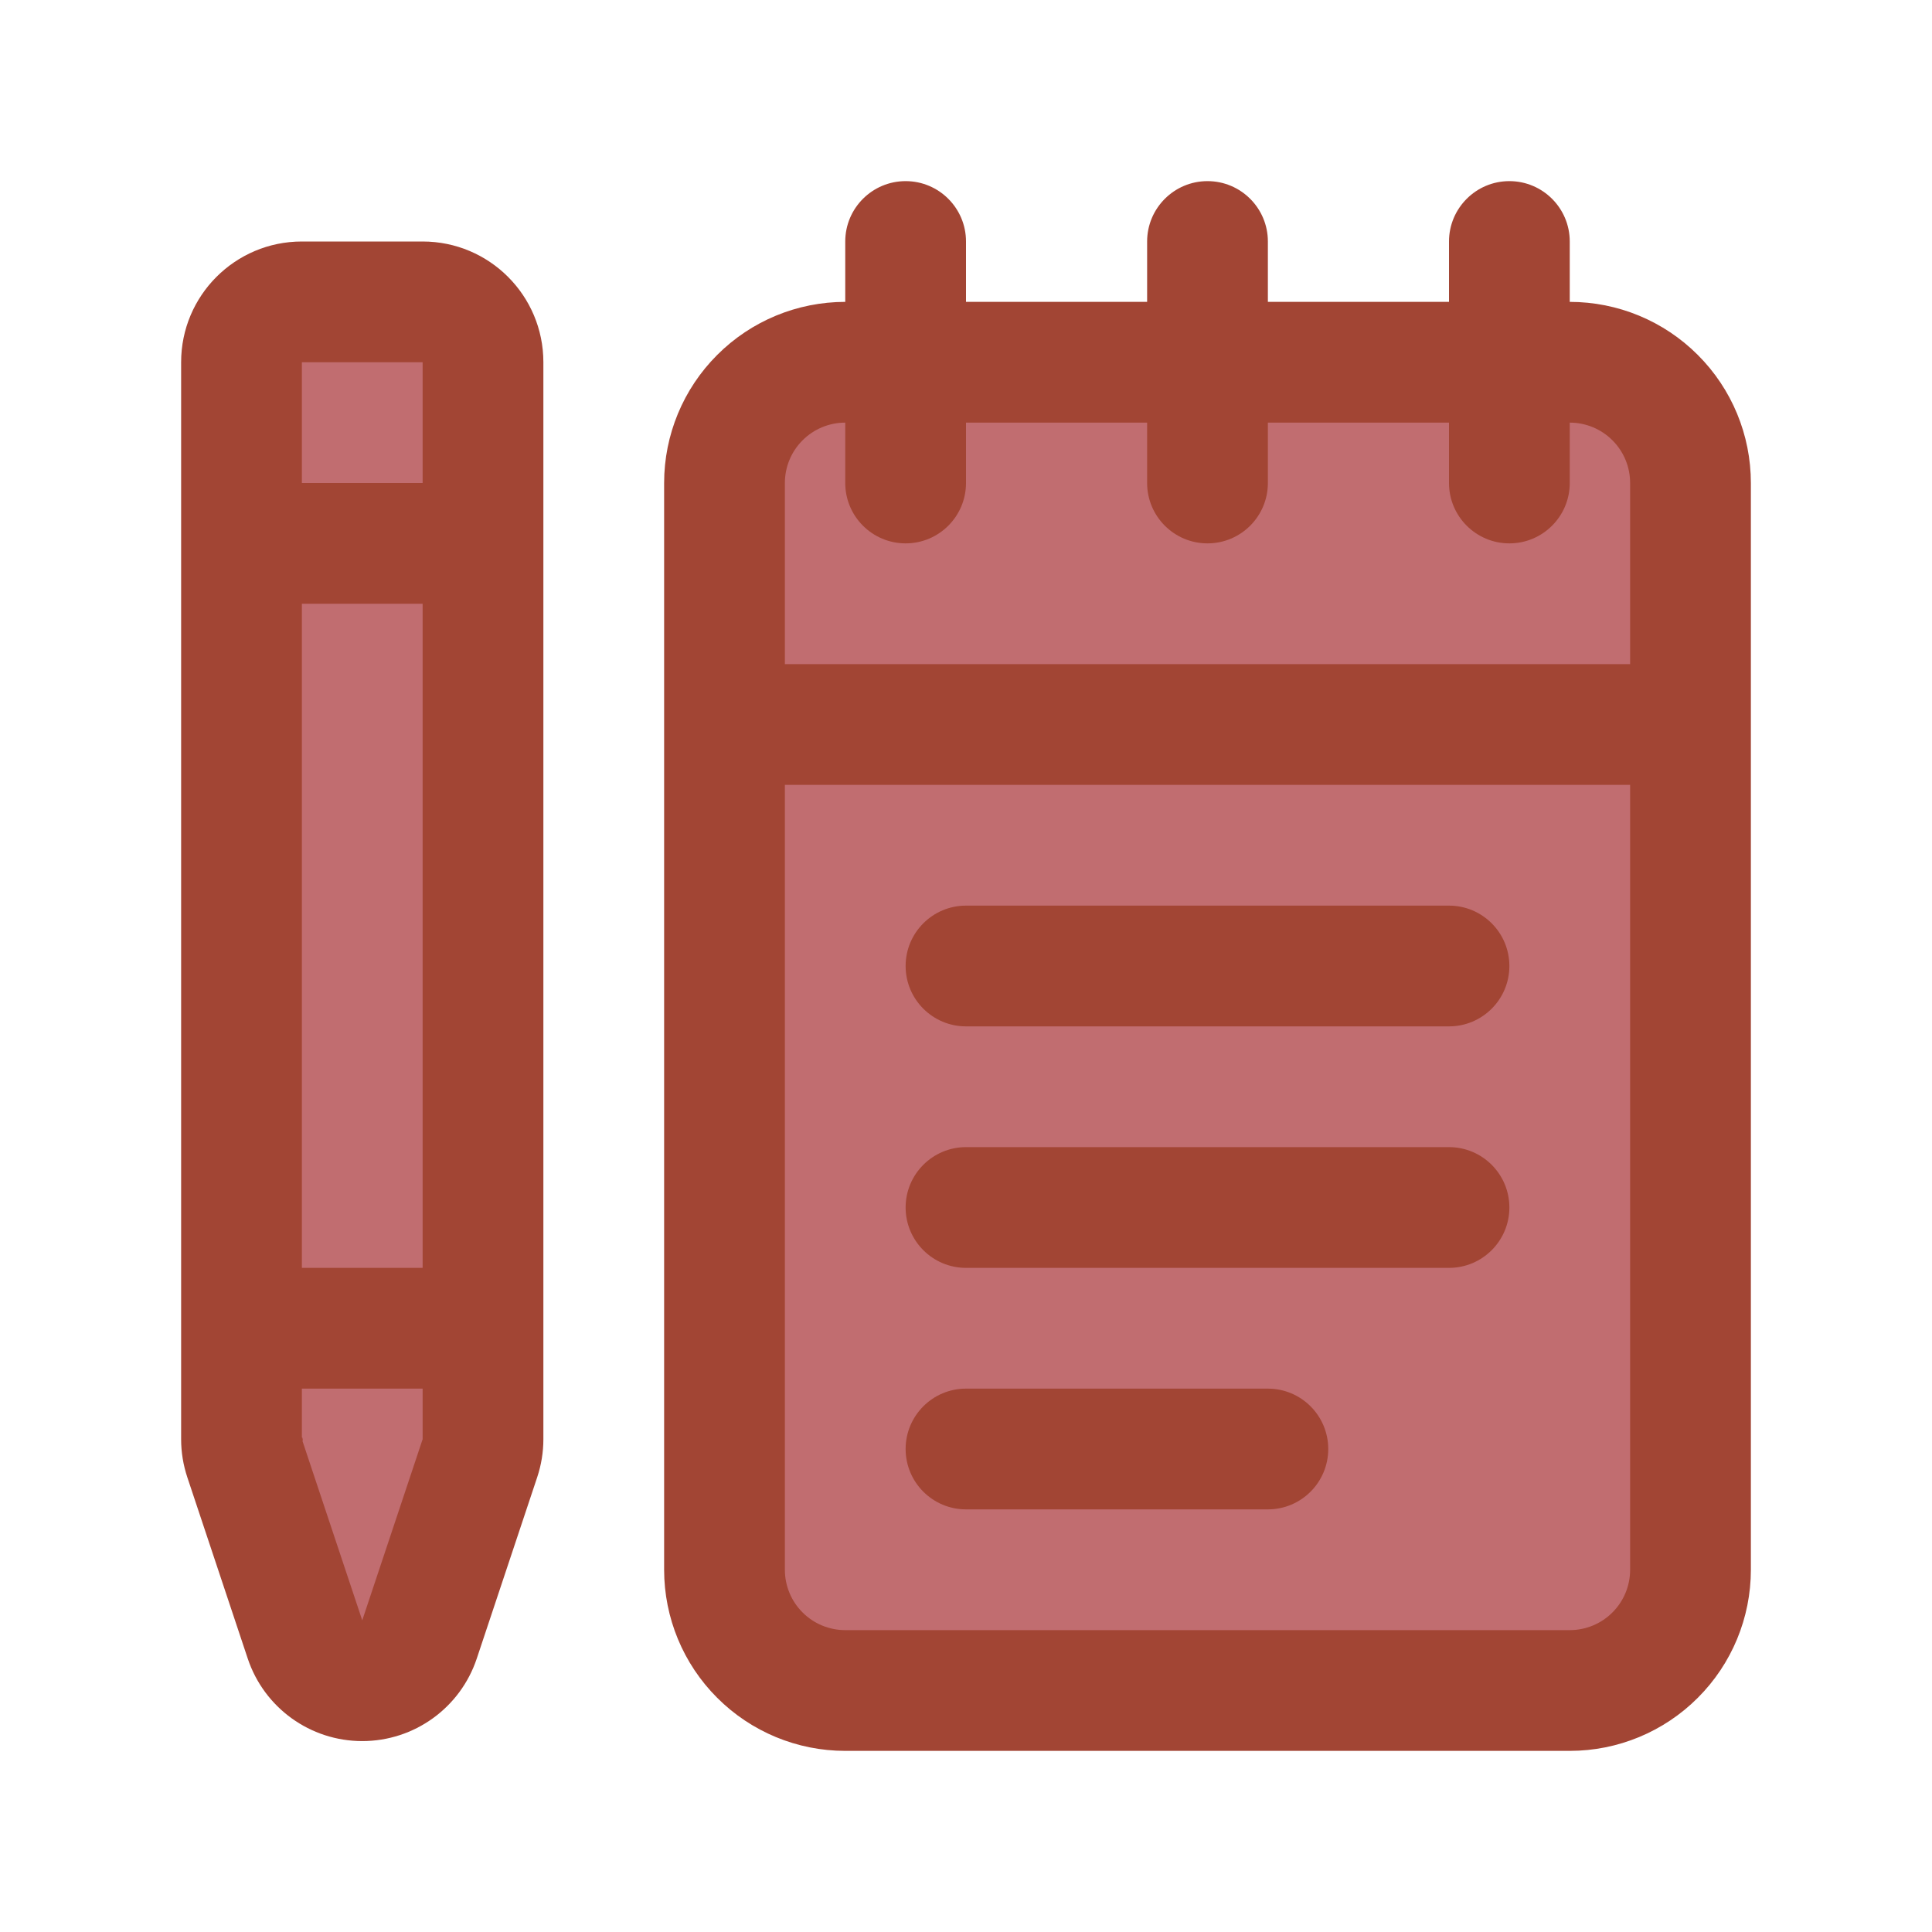 <!DOCTYPE svg PUBLIC "-//W3C//DTD SVG 1.1//EN" "http://www.w3.org/Graphics/SVG/1.1/DTD/svg11.dtd">
<!-- Uploaded to: SVG Repo, www.svgrepo.com, Transformed by: SVG Repo Mixer Tools -->
<svg fill="#000000" width="800px" height="800px" viewBox="0 0 32 32" style="fill-rule:evenodd;clip-rule:evenodd;stroke-linejoin:round;stroke-miterlimit:2;" version="1.1" xml:space="preserve" xmlns="http://www.w3.org/2000/svg" xmlns:serif="http://www.serif.com/" xmlns:xlink="http://www.w3.org/1999/xlink">
<g id="SVGRepo_bgCarrier" stroke-width="0"/>
<g id="SVGRepo_tracerCarrier" stroke-linecap="round" stroke-linejoin="round"/>
<g id="SVGRepo_iconCarrier"> <g transform="matrix(1,0,0,1,-432,-336)"> <g transform="matrix(1,0,0,1,-2,0)"> <path d="M442,342C442,341.448 441.552,341 441,341C440.389,341 439.611,341 439,341C438.448,341 438,341.448 438,342C438,345.669 438,358.262 438,359.838C438,359.945 438.017,360.052 438.051,360.154C438.197,360.591 438.63,361.891 439.051,363.154C439.187,363.562 439.57,363.838 440,363.838C440.43,363.838 440.813,363.562 440.949,363.154C441.37,361.891 441.803,360.591 441.949,360.154C441.983,360.052 442,359.945 442,359.838C442,358.262 442,345.669 442,342Z" style="fill:#C16D70;"/> </g> <g transform="matrix(1.143,0,0,0.917,-65.714,30.333)"> <path d="M460,342.182C460,341.603 459.816,341.048 459.487,340.639C459.159,340.23 458.714,340 458.25,340C455.56,340 450.44,340 447.75,340C447.286,340 446.841,340.23 446.513,340.639C446.184,341.048 446,341.603 446,342.182C446,346.746 446,357.254 446,361.818C446,362.397 446.184,362.952 446.513,363.361C446.841,363.77 447.286,364 447.75,364C450.44,364 455.56,364 458.25,364C458.714,364 459.159,363.77 459.487,363.361C459.816,362.952 460,362.397 460,361.818C460,357.254 460,346.746 460,342.182Z" style="fill:#C16D70;"/> </g> <path d="M456,341L453,341L453,340C453,339.448 452.552,339 452,339C451.448,339 451,339.448 451,340L451,341L448,341L448,340C448,339.448 447.552,339 447,339C446.448,339 446,339.448 446,340L446,341L446,341C445.204,341 444.441,341.316 443.879,341.879C443.316,342.441 443,343.204 443,344L443,362C443,362.796 443.316,363.559 443.879,364.121C444.441,364.684 445.204,365 446,365L458,365C458.796,365 459.559,364.684 460.121,364.121C460.684,363.559 461,362.796 461,362L461,344C461,343.204 460.684,342.441 460.121,341.879C459.559,341.316 458.796,341 458,341L458,341L458,340C458,339.448 457.552,339 457,339C456.448,339 456,339.448 456,340L456,341ZM441,342C441,340.895 440.105,340 439,340L437,340C435.895,340 435,340.895 435,342C435,345.669 435,358.262 435,359.838C435,360.053 435.035,360.266 435.103,360.47L436.103,363.47C436.375,364.287 437.139,364.838 438,364.838C438.861,364.838 439.625,364.287 439.897,363.47L440.897,360.47C440.965,360.266 441,360.053 441,359.838C441,358.262 441,345.669 441,342ZM459,349L459,362C459,362.265 458.895,362.52 458.707,362.707C458.52,362.895 458.265,363 458,363C458,363 446,363 446,363C445.735,363 445.48,362.895 445.293,362.707C445.105,362.52 445,362.265 445,362L445,349L459,349ZM439,359L439,359.838C439,359.838 438,362.838 438,362.838C438,362.838 437,359.838 437,359.838C437.034,359.94 437,359.73 437,359.838L437,359L439,359ZM448,361L453,361C453.552,361 454,360.552 454,360C454,359.448 453.552,359 453,359L448,359C447.448,359 447,359.448 447,360C447,360.552 447.448,361 448,361ZM437,346L437,357L439,357L439,346L437,346ZM448,357L456,357C456.552,357 457,356.552 457,356C457,355.448 456.552,355 456,355L448,355C447.448,355 447,355.448 447,356C447,356.552 447.448,357 448,357ZM448,353L456,353C456.552,353 457,352.552 457,352C457,351.448 456.552,351 456,351L448,351C447.448,351 447,351.448 447,352C447,352.552 447.448,353 448,353ZM456,343L453,343L453,344C453,344.552 452.552,345 452,345C451.448,345 451,344.552 451,344L451,343L448,343L448,344C448,344.552 447.552,345 447,345C446.448,345 446,344.552 446,344L446,343L446,343C445.735,343 445.48,343.105 445.293,343.293C445.105,343.48 445,343.735 445,344L445,347L459,347L459,344C459,343.735 458.895,343.48 458.707,343.293C458.52,343.105 458.265,343 458,343L458,344C458,344.552 457.552,345 457,345C456.448,345 456,344.552 456,344L456,343ZM437,344L437,342L439,342L439,344L437,344Z" style="fill:#a24534;"/> </g> </g>
</svg>